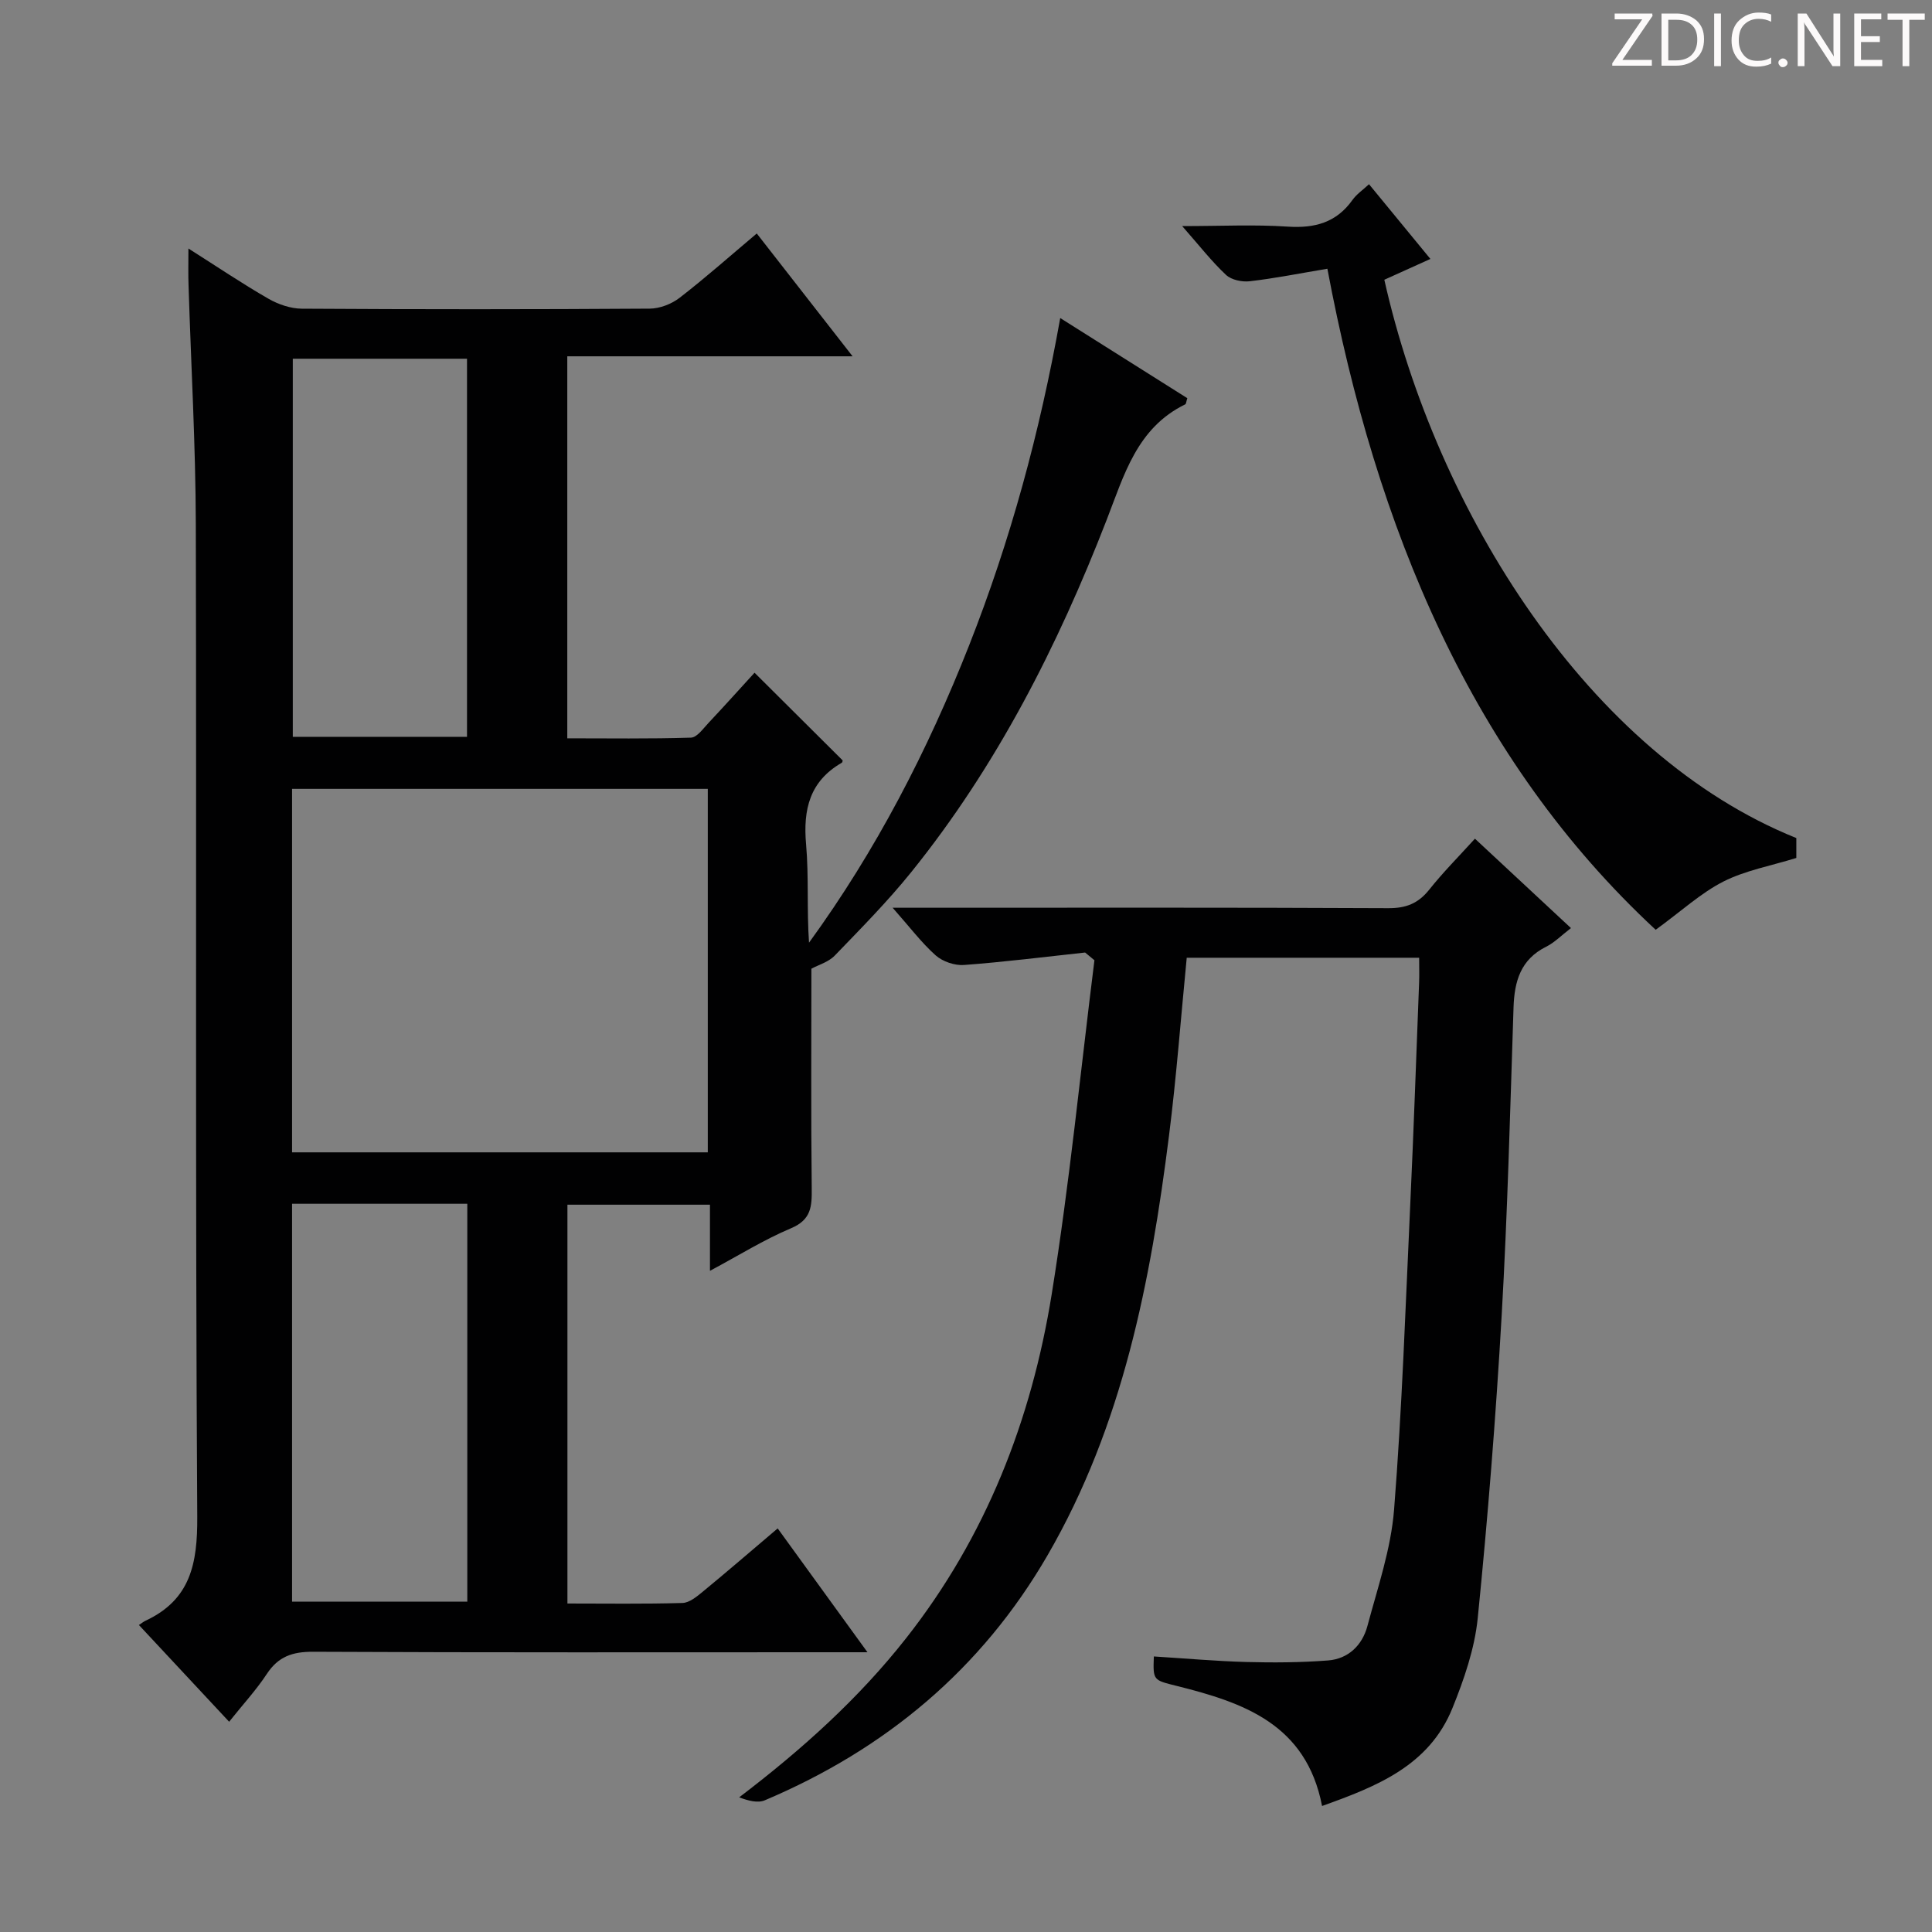 <svg enable-background="new 0 0 400 400" viewBox="0 0 400 400" xmlns="http://www.w3.org/2000/svg"><rect x="0" y="0" width="400" height="400" fill="#808080" stroke="none"/><g fill="#fcfafa"><path d="m342.2 3.2-6.3 9.2h6.1v1.2h-8.2v-.5l6.2-9.1h-5.7v-1.2h7.8v.4z"/><path d="m344 13.7v-10.9h3.1c1.6 0 3 .5 4.1 1.4 1.1 1 1.6 2.2 1.6 3.9s-.5 3-1.6 4-2.5 1.5-4.2 1.5h-3zm1.4-9.6v8.4h1.6c1.4 0 2.5-.4 3.2-1.1.8-.8 1.2-1.8 1.2-3.2s-.4-2.4-1.2-3.1-1.8-1-3.1-1z"/><path d="m356.3 2.8v10.9h-1.4v-10.9z"/><path d="m366.6 13.2c-.8.4-1.8.6-3 .6-1.6 0-2.8-.5-3.7-1.5s-1.4-2.3-1.4-3.9c0-1.7.5-3.2 1.6-4.2s2.4-1.6 4-1.6c1 0 1.9.1 2.6.4v1.5c-.8-.4-1.6-.6-2.6-.6-1.2 0-2.2.4-3 1.2s-1.1 1.9-1.1 3.3c0 1.3.4 2.3 1.1 3.1s1.6 1.1 2.8 1.1c1.1 0 2-.2 2.8-.7v1.3z"/><path d="m368.2 13c0-.3.1-.5.3-.6.2-.2.4-.3.6-.3.3 0 .5.1.7.3s.3.4.3.6-.1.5-.3.6c-.2.2-.4.3-.7.3s-.5-.1-.6-.3c-.2-.2-.3-.4-.3-.6z"/><path d="m381.1 13.7h-1.7l-5.5-8.4c-.2-.2-.3-.5-.4-.7 0 .2.1.8.1 1.5v7.6h-1.4v-10.9h1.8l5.3 8.3c.3.4.4.6.4.8 0-.3-.1-.8-.1-1.6v-7.5h1.4v10.9z"/><path d="m389.7 13.7h-5.8v-10.9h5.6v1.2h-4.2v3.5h3.9v1.2h-3.9v3.7h4.4z"/><path d="m398.4 4.1h-3.1v9.6h-1.4v-9.6h-3.1v-1.3h7.7v1.3z"/></g><path d="m39.01 51.45c5.98 3.79 11.17 7.3 16.59 10.41 2.04 1.17 4.59 2.04 6.91 2.05 24 .15 48 .15 71.99-.01 2.09-.01 4.53-.95 6.2-2.24 5.37-4.15 10.45-8.66 15.98-13.32 6.58 8.43 12.91 16.55 19.84 25.43-20.07 0-39.39 0-59.07 0v79.09c8.45 0 17.04.13 25.61-.14 1.26-.04 2.55-1.91 3.66-3.08 3.29-3.5 6.5-7.08 9.5-10.36 6.12 6.09 12.11 12.05 18.23 18.14.02-.06.01.4-.19.51-6.61 3.82-8.01 9.64-7.37 16.86.59 6.7.13 13.5.61 20.38 13.89-19.1 24.57-39.79 33.16-61.59 8.52-21.63 14.61-43.98 18.85-67.73 9.13 5.76 17.75 11.19 26.31 16.59-.23.71-.24 1.19-.44 1.28-9.98 4.87-12.64 14.6-16.24 23.87-10.15 26.16-22.78 51.02-40.48 72.98-4.9 6.08-10.42 11.66-15.85 17.29-1.29 1.33-3.36 1.91-4.82 2.7 0 14.9-.1 30.18.07 45.47.04 3.74-.08 6.49-4.27 8.26-5.61 2.36-10.83 5.63-16.8 8.82 0-4.82 0-9.06 0-13.69-9.98 0-19.55 0-29.51 0v82.57c7.93 0 15.87.12 23.81-.11 1.43-.04 2.96-1.31 4.19-2.32 5.01-4.12 9.92-8.36 15.53-13.12 6.07 8.37 12.02 16.57 18.59 25.64-2.78 0-4.54 0-6.29 0-36.16 0-72.33.08-108.49-.1-4.26-.02-7.2.98-9.57 4.58-2.18 3.32-4.91 6.27-7.81 9.91-6.26-6.71-12.32-13.21-18.68-20.03.58-.38.96-.7 1.4-.9 9.3-4.36 10.74-11.82 10.68-21.52-.43-68.49-.13-136.99-.3-205.48-.04-16.46-.99-32.91-1.5-49.37-.09-2.29-.03-4.56-.03-7.72zm107.53 111.88c-28.84 0-57.39 0-86.07 0v75.25h86.07c0-25.26 0-50.17 0-75.25zm-86.07 85.9v82.37h36.28c0-27.65 0-54.89 0-82.37-12.16 0-24.06 0-36.28 0zm.15-174.96v78.28h36.07c0-26.28 0-52.18 0-78.28-12.09 0-23.87 0-36.07 0z" fill="#010102"/><path d="m224.66 197.21c-8.36.9-16.7 1.96-25.08 2.58-1.93.14-4.42-.71-5.86-1.99-2.95-2.63-5.36-5.85-8.91-9.86h6.13c32.16 0 64.32-.07 96.47.09 3.7.02 6.22-.98 8.5-3.84 2.88-3.62 6.17-6.92 9.46-10.55 6.67 6.21 13.09 12.19 19.88 18.51-2 1.53-3.41 3-5.12 3.85-5.31 2.64-6.59 7.16-6.77 12.6-.7 21.28-1.24 42.58-2.46 63.83-1.2 20.89-2.86 41.76-4.95 62.58-.64 6.34-2.83 12.68-5.24 18.64-4.84 11.96-15.72 16.23-26.99 20.26-3.29-16.98-16.3-21.41-30.06-24.85-4.92-1.23-4.95-1.12-4.77-6.11 6.39.4 12.77.97 19.17 1.15 5.62.15 11.28.11 16.88-.32 4.21-.32 7.1-3.15 8.16-7.1 2.13-7.98 4.89-15.99 5.53-24.14 1.66-21.04 2.37-42.15 3.35-63.24.71-15.28 1.24-30.58 1.83-45.86.06-1.62.01-3.25.01-5.15-16.28 0-32.17 0-48.12 0-1.21 12.39-2.13 24.62-3.66 36.77-3.82 30.28-9.58 60.07-25.16 86.95-13.67 23.59-33.56 40.15-58.53 50.72-1.49.63-3.47.08-5.31-.61 12.96-9.87 24.68-20.39 34.54-32.92 16.55-21.02 25.97-45.21 30.17-71.28 3.69-22.92 5.95-46.06 8.84-69.11-.64-.54-1.29-1.07-1.93-1.6z" fill="#010102"/><path d="m342.79 192.5c-38.09-35.33-57.87-83.11-67.97-136.86-5.74.96-10.87 1.99-16.06 2.59-1.6.19-3.81-.27-4.92-1.31-2.98-2.79-5.52-6.06-9.08-10.11 8.06 0 14.98-.35 21.85.11 5.6.37 10.07-.83 13.41-5.53.84-1.18 2.13-2.05 3.42-3.25 4.26 5.18 8.35 10.17 12.71 15.47-3.39 1.53-6.5 2.94-9.54 4.31 10.81 48.11 42.38 98.33 85.3 115.59v4.12c-5.25 1.63-10.53 2.57-15.11 4.89-4.69 2.39-8.68 6.11-14.01 9.98z" fill="#010102"/></svg>